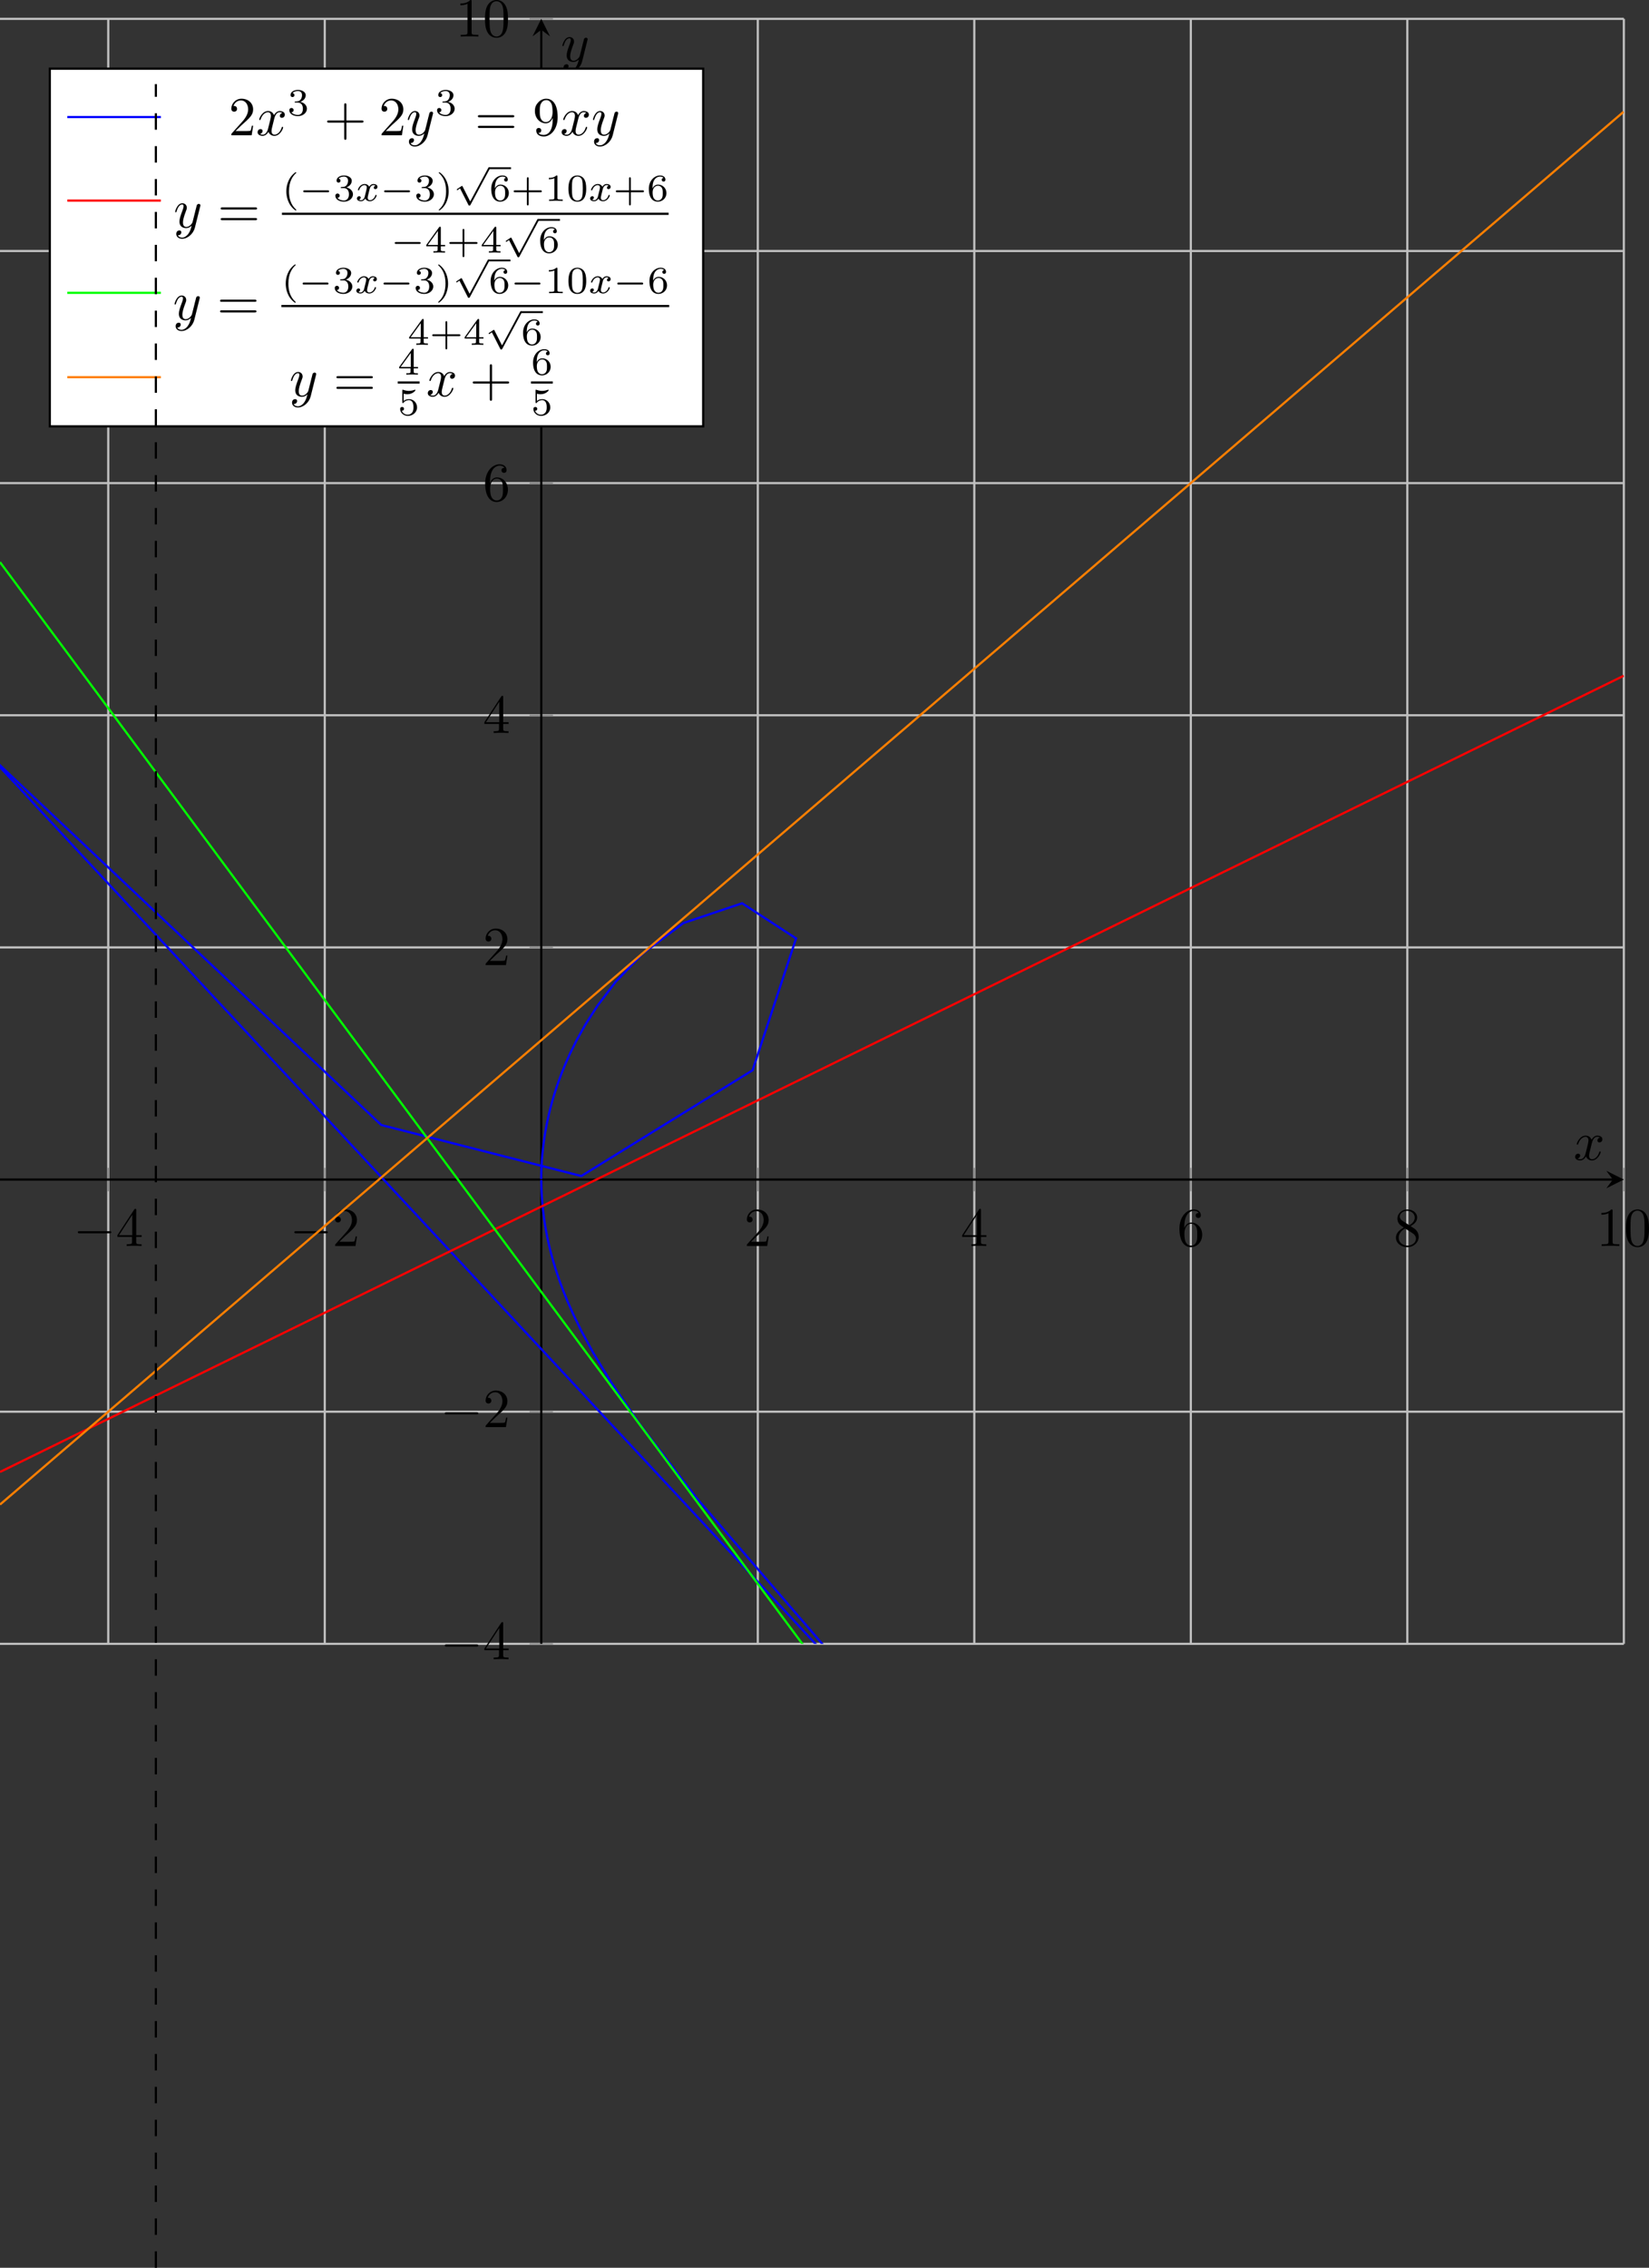 <?xml version="1.0" encoding="UTF-8" standalone="no"?>
<svg
   width="299.902pt"
   height="412.142pt"
   viewBox="0 0 299.902 412.142"
   version="1.1"
   id="svg127"
   xmlns:xlink="http://www.w3.org/1999/xlink"
   xmlns="http://www.w3.org/2000/svg"
   xmlns:svg="http://www.w3.org/2000/svg">
  <rect x="0" y="0" width="299.902" height="412.142" fill="#333333" stroke="none"/>
  <defs
     id="defs29">
    <g
       id="g24">
      <g
         id="glyph-0-0">
        <path
           d="m 6.562,-2.297 c 0.172,0 0.359,0 0.359,-0.203 0,-0.188 -0.188,-0.188 -0.359,-0.188 H 1.172 c -0.172,0 -0.344,0 -0.344,0.188 0,0.203 0.172,0.203 0.344,0.203 z m 0,0"
           id="path1" />
      </g>
      <g
         id="glyph-1-0">
        <path
           d="m 2.938,-1.641 v 0.859 c 0,0.359 -0.031,0.469 -0.766,0.469 H 1.969 V 0 C 2.375,-0.031 2.891,-0.031 3.312,-0.031 c 0.422,0 0.938,0 1.359,0.031 v -0.312 h -0.219 c -0.734,0 -0.75,-0.109 -0.75,-0.469 V -1.641 H 4.688 v -0.312 H 3.703 v -4.531 c 0,-0.203 0,-0.266 -0.172,-0.266 -0.078,0 -0.109,0 -0.188,0.125 l -3.062,4.672 v 0.312 z m 0.047,-0.312 H 0.562 l 2.422,-3.719 z m 0,0"
           id="path2" />
      </g>
      <g
         id="glyph-1-1">
        <path
           d="m 1.266,-0.766 1.062,-1.031 c 1.547,-1.375 2.141,-1.906 2.141,-2.906 0,-1.141 -0.891,-1.938 -2.109,-1.938 -1.125,0 -1.859,0.922 -1.859,1.812 0,0.547 0.5,0.547 0.531,0.547 0.172,0 0.516,-0.109 0.516,-0.531 0,-0.25 -0.188,-0.516 -0.531,-0.516 -0.078,0 -0.094,0 -0.125,0.016 0.219,-0.656 0.766,-1.016 1.344,-1.016 0.906,0 1.328,0.812 1.328,1.625 C 3.562,-3.906 3.078,-3.125 2.516,-2.5 l -1.906,2.125 C 0.5,-0.266 0.5,-0.234 0.5,0 H 4.203 L 4.469,-1.734 H 4.234 C 4.172,-1.438 4.109,-1 4,-0.844 3.938,-0.766 3.281,-0.766 3.062,-0.766 Z m 0,0"
           id="path3" />
      </g>
      <g
         id="glyph-1-2">
        <path
           d="m 1.312,-3.266 v -0.25 c 0,-2.516 1.234,-2.875 1.75,-2.875 0.234,0 0.656,0.062 0.875,0.406 -0.156,0 -0.547,0 -0.547,0.438 0,0.312 0.234,0.469 0.453,0.469 0.156,0 0.469,-0.094 0.469,-0.484 0,-0.594 -0.438,-1.078 -1.266,-1.078 -1.281,0 -2.625,1.281 -2.625,3.484 0,2.672 1.156,3.375 2.078,3.375 1.109,0 2.062,-0.938 2.062,-2.25 0,-1.266 -0.891,-2.219 -2,-2.219 -0.672,0 -1.047,0.5 -1.25,0.984 z M 2.5,-0.062 c -0.625,0 -0.922,-0.594 -0.984,-0.75 -0.188,-0.469 -0.188,-1.266 -0.188,-1.438 0,-0.781 0.328,-1.781 1.219,-1.781 0.172,0 0.625,0 0.938,0.625 0.172,0.359 0.172,0.875 0.172,1.359 0,0.484 0,0.984 -0.172,1.344 C 3.188,-0.109 2.734,-0.062 2.5,-0.062 Z m 0,0"
           id="path4" />
      </g>
      <g
         id="glyph-1-3">
        <path
           d="m 1.625,-4.562 c -0.453,-0.297 -0.5,-0.625 -0.5,-0.797 0,-0.609 0.656,-1.031 1.359,-1.031 0.719,0 1.359,0.516 1.359,1.234 0,0.578 -0.391,1.047 -0.984,1.391 z m 1.453,0.953 C 3.797,-3.984 4.281,-4.5 4.281,-5.156 c 0,-0.922 -0.875,-1.484 -1.781,-1.484 -1,0 -1.812,0.734 -1.812,1.672 0,0.172 0.016,0.625 0.438,1.094 0.109,0.109 0.484,0.359 0.734,0.531 C 1.281,-3.047 0.422,-2.5 0.422,-1.5 c 0,1.047 1.016,1.719 2.062,1.719 1.125,0 2.078,-0.828 2.078,-1.891 0,-0.359 -0.109,-0.812 -0.5,-1.234 C 3.875,-3.109 3.719,-3.203 3.078,-3.609 Z m -1,0.422 1.234,0.781 c 0.281,0.188 0.75,0.484 0.75,1.094 0,0.734 -0.75,1.25 -1.562,1.25 -0.859,0 -1.578,-0.609 -1.578,-1.438 0,-0.578 0.312,-1.219 1.156,-1.688 z m 0,0"
           id="path5" />
      </g>
      <g
         id="glyph-1-4">
        <path
           d="m 2.938,-6.375 c 0,-0.25 0,-0.266 -0.234,-0.266 C 2.078,-6 1.203,-6 0.891,-6 v 0.312 c 0.203,0 0.781,0 1.297,-0.266 v 5.172 c 0,0.359 -0.031,0.469 -0.922,0.469 h -0.312 V 0 c 0.344,-0.031 1.203,-0.031 1.609,-0.031 0.391,0 1.266,0 1.609,0.031 v -0.312 h -0.312 c -0.906,0 -0.922,-0.109 -0.922,-0.469 z m 0,0"
           id="path6" />
      </g>
      <g
         id="glyph-1-5">
        <path
           d="m 4.578,-3.188 c 0,-0.797 -0.047,-1.594 -0.391,-2.328 -0.453,-0.969 -1.281,-1.125 -1.688,-1.125 -0.609,0 -1.328,0.266 -1.75,1.188 -0.312,0.688 -0.359,1.469 -0.359,2.266 0,0.75 0.031,1.641 0.453,2.406 0.422,0.797 1.156,1 1.641,1 0.531,0 1.297,-0.203 1.734,-1.156 0.312,-0.688 0.359,-1.469 0.359,-2.25 z M 2.484,0 C 2.094,0 1.5,-0.25 1.328,-1.203 1.219,-1.797 1.219,-2.719 1.219,-3.312 c 0,-0.641 0,-1.297 0.078,-1.828 0.188,-1.188 0.938,-1.281 1.188,-1.281 0.328,0 0.984,0.188 1.172,1.172 0.109,0.562 0.109,1.312 0.109,1.938 0,0.75 0,1.422 -0.109,2.062 C 3.5,-0.297 2.938,0 2.484,0 Z m 0,0"
           id="path7" />
      </g>
      <g
         id="glyph-1-6">
        <path
           d="m 4.078,-2.297 h 2.781 C 7,-2.297 7.188,-2.297 7.188,-2.5 7.188,-2.688 7,-2.688 6.859,-2.688 h -2.781 v -2.797 c 0,-0.141 0,-0.328 -0.203,-0.328 -0.203,0 -0.203,0.188 -0.203,0.328 V -2.688 h -2.781 c -0.141,0 -0.328,0 -0.328,0.188 0,0.203 0.188,0.203 0.328,0.203 h 2.781 V 0.5 c 0,0.141 0,0.328 0.203,0.328 0.203,0 0.203,-0.188 0.203,-0.328 z m 0,0"
           id="path8" />
      </g>
      <g
         id="glyph-1-7">
        <path
           d="m 6.844,-3.266 c 0.156,0 0.344,0 0.344,-0.188 C 7.188,-3.656 7,-3.656 6.859,-3.656 h -5.969 c -0.141,0 -0.328,0 -0.328,0.203 0,0.188 0.188,0.188 0.328,0.188 z m 0.016,1.938 c 0.141,0 0.328,0 0.328,-0.203 0,-0.188 -0.188,-0.188 -0.344,-0.188 H 0.891 c -0.141,0 -0.328,0 -0.328,0.188 0,0.203 0.188,0.203 0.328,0.203 z m 0,0"
           id="path9" />
      </g>
      <g
         id="glyph-1-8">
        <path
           d="m 3.656,-3.172 v 0.328 c 0,2.328 -1.031,2.781 -1.609,2.781 -0.172,0 -0.719,-0.016 -0.984,-0.359 0.438,0 0.516,-0.281 0.516,-0.453 0,-0.312 -0.234,-0.453 -0.453,-0.453 -0.156,0 -0.453,0.078 -0.453,0.469 0,0.672 0.531,1.078 1.375,1.078 1.297,0 2.516,-1.359 2.516,-3.5 0,-2.688 -1.156,-3.359 -2.047,-3.359 -0.547,0 -1.031,0.188 -1.453,0.625 -0.422,0.453 -0.641,0.875 -0.641,1.625 0,1.234 0.875,2.219 1.984,2.219 0.609,0 1.016,-0.422 1.25,-1 z M 2.422,-2.406 c -0.156,0 -0.625,0 -0.922,-0.625 -0.188,-0.375 -0.188,-0.859 -0.188,-1.359 0,-0.531 0,-1 0.219,-1.375 0.266,-0.5 0.641,-0.625 0.984,-0.625 0.469,0 0.797,0.344 0.969,0.781 0.109,0.328 0.156,0.953 0.156,1.406 0,0.828 -0.344,1.797 -1.219,1.797 z m 0,0"
           id="path10" />
      </g>
      <g
         id="glyph-2-0">
        <path
           d="M 3.328,-3.016 C 3.391,-3.266 3.625,-4.188 4.312,-4.188 c 0.047,0 0.297,0 0.5,0.125 C 4.531,-4 4.344,-3.766 4.344,-3.516 c 0,0.156 0.109,0.344 0.375,0.344 0.219,0 0.531,-0.172 0.531,-0.578 0,-0.516 -0.578,-0.656 -0.922,-0.656 -0.578,0 -0.922,0.531 -1.047,0.75 -0.25,-0.656 -0.781,-0.75 -1.078,-0.75 -1.031,0 -1.609,1.281 -1.609,1.531 0,0.109 0.109,0.109 0.125,0.109 0.078,0 0.109,-0.031 0.125,-0.109 0.344,-1.062 1,-1.312 1.344,-1.312 0.188,0 0.531,0.094 0.531,0.672 0,0.312 -0.172,0.969 -0.531,2.375 -0.156,0.609 -0.516,1.031 -0.953,1.031 -0.062,0 -0.281,0 -0.5,-0.125 0.25,-0.062 0.469,-0.266 0.469,-0.547 0,-0.266 -0.219,-0.344 -0.359,-0.344 -0.312,0 -0.547,0.25 -0.547,0.578 0,0.453 0.484,0.656 0.922,0.656 0.672,0 1.031,-0.703 1.047,-0.75 0.125,0.359 0.484,0.75 1.078,0.75 1.031,0 1.594,-1.281 1.594,-1.531 0,-0.109 -0.078,-0.109 -0.109,-0.109 -0.094,0 -0.109,0.047 -0.141,0.109 -0.328,1.078 -1,1.312 -1.312,1.312 -0.391,0 -0.547,-0.312 -0.547,-0.656 0,-0.219 0.047,-0.438 0.156,-0.875 z m 0,0"
           id="path11" />
      </g>
      <g
         id="glyph-2-1">
        <path
           d="m 4.844,-3.797 c 0.047,-0.141 0.047,-0.156 0.047,-0.234 0,-0.172 -0.141,-0.266 -0.297,-0.266 -0.094,0 -0.25,0.062 -0.344,0.203 -0.016,0.062 -0.109,0.359 -0.141,0.547 -0.078,0.25 -0.141,0.531 -0.203,0.797 l -0.453,1.797 c -0.031,0.141 -0.469,0.844 -1.125,0.844 -0.5,0 -0.609,-0.438 -0.609,-0.812 C 1.719,-1.375 1.891,-2 2.219,-2.875 2.375,-3.281 2.422,-3.391 2.422,-3.594 c 0,-0.438 -0.312,-0.812 -0.812,-0.812 -0.953,0 -1.312,1.453 -1.312,1.531 0,0.109 0.094,0.109 0.109,0.109 0.109,0 0.109,-0.031 0.156,-0.188 0.281,-0.938 0.672,-1.234 1.016,-1.234 0.078,0 0.25,0 0.25,0.312 0,0.25 -0.109,0.516 -0.172,0.703 -0.406,1.062 -0.578,1.625 -0.578,2.094 0,0.891 0.625,1.188 1.219,1.188 0.391,0 0.719,-0.172 1,-0.453 -0.125,0.516 -0.25,1.016 -0.641,1.547 -0.266,0.328 -0.641,0.625 -1.094,0.625 -0.141,0 -0.594,-0.031 -0.766,-0.422 0.156,0 0.297,0 0.422,-0.125 C 1.328,1.203 1.422,1.062 1.422,0.875 1.422,0.562 1.156,0.531 1.062,0.531 0.828,0.531 0.5,0.688 0.5,1.172 c 0,0.5 0.438,0.875 1.062,0.875 1.016,0 2.047,-0.906 2.328,-2.031 z m 0,0"
           id="path12" />
      </g>
      <g
         id="glyph-3-0">
        <path
           d="m 1.906,-2.328 c 0.547,0 0.938,0.375 0.938,1.125 0,0.859 -0.516,1.125 -0.906,1.125 -0.281,0 -0.906,-0.078 -1.188,-0.5 0.328,0 0.406,-0.234 0.406,-0.391 0,-0.219 -0.172,-0.375 -0.391,-0.375 -0.188,0 -0.391,0.125 -0.391,0.406 0,0.656 0.719,1.078 1.562,1.078 0.969,0 1.641,-0.656 1.641,-1.344 0,-0.547 -0.438,-1.094 -1.203,-1.25 0.719,-0.266 0.984,-0.781 0.984,-1.219 0,-0.547 -0.625,-0.953 -1.406,-0.953 -0.766,0 -1.359,0.375 -1.359,0.938 0,0.234 0.156,0.359 0.359,0.359 0.219,0 0.359,-0.156 0.359,-0.344 0,-0.203 -0.141,-0.359 -0.359,-0.375 0.25,-0.297 0.719,-0.375 0.984,-0.375 0.312,0 0.75,0.156 0.75,0.75 0,0.297 -0.094,0.625 -0.281,0.828 -0.219,0.266 -0.422,0.281 -0.766,0.312 -0.172,0.016 -0.188,0.016 -0.219,0.016 -0.016,0 -0.078,0.016 -0.078,0.094 0,0.094 0.062,0.094 0.188,0.094 z m 0,0"
           id="path13" />
      </g>
      <g
         id="glyph-3-1">
        <path
           d="M 2.469,-5.219 C 1.156,-4.297 0.797,-2.812 0.797,-1.75 c 0,0.984 0.297,2.516 1.672,3.484 0.062,0 0.141,0 0.141,-0.078 0,-0.047 -0.016,-0.062 -0.062,-0.109 C 1.609,0.703 1.281,-0.469 1.281,-1.734 1.281,-3.625 2,-4.547 2.562,-5.062 2.594,-5.094 2.609,-5.109 2.609,-5.141 2.609,-5.219 2.531,-5.219 2.469,-5.219 Z m 0,0"
           id="path14" />
      </g>
      <g
         id="glyph-3-2">
        <path
           d="m 0.625,-5.219 c -0.047,0 -0.125,0 -0.125,0.078 0,0.031 0.016,0.047 0.062,0.109 0.594,0.547 1.266,1.484 1.266,3.281 0,1.453 -0.453,2.562 -1.203,3.234 -0.125,0.125 -0.125,0.125 -0.125,0.172 0,0.031 0.016,0.078 0.078,0.078 0.094,0 0.75,-0.453 1.219,-1.328 0.297,-0.578 0.5,-1.328 0.5,-2.141 C 2.297,-2.719 2,-4.25 0.625,-5.219 Z m 0,0"
           id="path15" />
      </g>
      <g
         id="glyph-3-3">
        <path
           d="m 1.047,-2.281 c 0,-0.562 0.047,-1.078 0.312,-1.516 0.234,-0.375 0.609,-0.625 1.062,-0.625 0.203,0 0.484,0.047 0.625,0.234 C 2.875,-4.172 2.719,-4.047 2.719,-3.844 c 0,0.172 0.125,0.328 0.328,0.328 0.219,0 0.344,-0.141 0.344,-0.344 0,-0.406 -0.297,-0.766 -0.984,-0.766 -1,0 -2.031,0.922 -2.031,2.422 0,1.797 0.844,2.344 1.625,2.344 0.844,0 1.578,-0.656 1.578,-1.562 0,-0.891 -0.703,-1.547 -1.516,-1.547 -0.562,0 -0.859,0.375 -1.016,0.688 z M 2,-0.078 c -0.359,0 -0.625,-0.203 -0.781,-0.516 C 1.125,-0.797 1.062,-1.156 1.062,-1.562 c 0,-0.688 0.406,-1.203 0.969,-1.203 0.312,0 0.531,0.125 0.703,0.375 0.172,0.266 0.172,0.562 0.172,0.969 0,0.391 0,0.688 -0.188,0.969 -0.156,0.234 -0.391,0.375 -0.719,0.375 z m 0,0"
           id="path16" />
      </g>
      <g
         id="glyph-3-4">
        <path
           d="m 3.219,-1.578 h 2.141 c 0.094,0 0.25,0 0.25,-0.156 0,-0.188 -0.156,-0.188 -0.25,-0.188 H 3.219 V -4.062 c 0,-0.078 0,-0.25 -0.156,-0.25 -0.172,0 -0.172,0.156 -0.172,0.25 v 2.141 H 0.75 c -0.094,0 -0.266,0 -0.266,0.172 0,0.172 0.156,0.172 0.266,0.172 H 2.891 V 0.562 c 0,0.094 0,0.266 0.156,0.266 0.172,0 0.172,-0.172 0.172,-0.266 z m 0,0"
           id="path17" />
      </g>
      <g
         id="glyph-3-5">
        <path
           d="m 2.328,-4.438 c 0,-0.188 0,-0.188 -0.203,-0.188 -0.453,0.438 -1.078,0.438 -1.359,0.438 v 0.25 c 0.156,0 0.625,0 1,-0.188 v 3.547 c 0,0.234 0,0.328 -0.688,0.328 H 0.812 V 0 c 0.125,0 0.984,-0.031 1.234,-0.031 0.219,0 1.094,0.031 1.25,0.031 V -0.25 H 3.031 c -0.703,0 -0.703,-0.094 -0.703,-0.328 z m 0,0"
           id="path18" />
      </g>
      <g
         id="glyph-3-6">
        <path
           d="M 3.594,-2.219 C 3.594,-2.984 3.5,-3.547 3.188,-4.031 2.969,-4.344 2.531,-4.625 1.984,-4.625 c -1.625,0 -1.625,1.906 -1.625,2.406 0,0.5 0,2.359 1.625,2.359 1.609,0 1.609,-1.859 1.609,-2.359 z M 1.984,-0.062 c -0.328,0 -0.75,-0.188 -0.891,-0.75 C 1,-1.219 1,-1.797 1,-2.312 1,-2.828 1,-3.359 1.094,-3.734 1.25,-4.281 1.688,-4.438 1.984,-4.438 c 0.375,0 0.734,0.234 0.859,0.641 0.109,0.375 0.125,0.875 0.125,1.484 0,0.516 0,1.031 -0.094,1.469 -0.141,0.641 -0.609,0.781 -0.891,0.781 z m 0,0"
           id="path19" />
      </g>
      <g
         id="glyph-3-7">
        <path
           d="m 3.688,-1.141 v -0.25 H 2.906 V -4.5 c 0,-0.141 0,-0.203 -0.141,-0.203 -0.094,0 -0.125,0 -0.188,0.109 l -2.312,3.203 v 0.25 h 2.062 v 0.562 c 0,0.25 0,0.328 -0.578,0.328 H 1.562 V 0 C 1.922,-0.016 2.359,-0.031 2.609,-0.031 2.875,-0.031 3.312,-0.016 3.672,0 v -0.25 h -0.188 C 2.906,-0.25 2.906,-0.328 2.906,-0.578 v -0.562 z M 2.375,-3.938 v 2.547 H 0.531 Z m 0,0"
           id="path20" />
      </g>
      <g
         id="glyph-3-8">
        <path
           d="m 1.078,-3.891 c 0.359,0.094 0.562,0.094 0.672,0.094 0.922,0 1.469,-0.625 1.469,-0.734 0,-0.078 -0.047,-0.094 -0.078,-0.094 -0.016,0 -0.031,0 -0.062,0.016 -0.172,0.062 -0.531,0.203 -1.047,0.203 -0.203,0 -0.562,-0.016 -1.016,-0.188 C 0.938,-4.625 0.922,-4.625 0.922,-4.625 c -0.094,0 -0.094,0.078 -0.094,0.188 v 2.047 c 0,0.125 0,0.203 0.109,0.203 0.062,0 0.078,0 0.141,-0.094 0.297,-0.375 0.734,-0.438 0.969,-0.438 0.422,0 0.609,0.328 0.641,0.391 0.125,0.234 0.172,0.5 0.172,0.906 0,0.203 0,0.609 -0.219,0.922 -0.172,0.25 -0.469,0.422 -0.812,0.422 -0.453,0 -0.922,-0.25 -1.094,-0.719 0.266,0.016 0.406,-0.156 0.406,-0.344 0,-0.297 -0.266,-0.344 -0.359,-0.344 0,0 -0.344,0 -0.344,0.375 0,0.625 0.578,1.25 1.406,1.25 0.891,0 1.672,-0.656 1.672,-1.547 0,-0.781 -0.594,-1.5 -1.453,-1.5 -0.312,0 -0.672,0.062 -0.984,0.328 z m 0,0"
           id="path21" />
      </g>
      <g
         id="glyph-4-0">
        <path
           d="m 5.188,-1.578 c 0.109,0 0.281,0 0.281,-0.156 0,-0.188 -0.172,-0.188 -0.281,-0.188 H 1.031 c -0.109,0 -0.281,0 -0.281,0.172 0,0.172 0.156,0.172 0.281,0.172 z m 0,0"
           id="path22" />
      </g>
      <g
         id="glyph-4-1">
        <path
           d="M 3.094,5.875 1.719,3.156 C 1.688,3.094 1.672,3.047 1.609,3.047 c -0.031,0 -0.047,0 -0.109,0.047 l -0.75,0.5 C 0.656,3.656 0.656,3.688 0.656,3.719 0.656,3.75 0.688,3.812 0.75,3.812 c 0.031,0 0.047,0 0.141,-0.062 C 0.969,3.688 1.156,3.547 1.25,3.5 L 2.781,6.516 C 2.828,6.609 2.844,6.625 2.938,6.625 3,6.625 3.078,6.625 3.141,6.5 l 3.5,-6.531 c 0.062,-0.094 0.062,-0.094 0.062,-0.141 0,-0.109 -0.094,-0.172 -0.172,-0.172 -0.094,0 -0.141,0.062 -0.172,0.156 z m 0,0"
           id="path23" />
      </g>
      <g
         id="glyph-5-0">
        <path
           d="M 1.734,-0.734 C 1.672,-0.5 1.438,-0.125 1.078,-0.125 c -0.016,0 -0.234,0 -0.375,-0.094 0.281,-0.094 0.312,-0.344 0.312,-0.391 0,-0.156 -0.125,-0.25 -0.281,-0.25 -0.203,0 -0.406,0.156 -0.406,0.422 0,0.344 0.391,0.5 0.734,0.5 0.328,0 0.609,-0.188 0.781,-0.484 C 2.016,-0.062 2.391,0.062 2.672,0.062 c 0.812,0 1.234,-0.859 1.234,-1.062 0,-0.094 -0.094,-0.094 -0.109,-0.094 -0.109,0 -0.109,0.047 -0.141,0.125 -0.141,0.484 -0.562,0.844 -0.953,0.844 -0.281,0 -0.422,-0.188 -0.422,-0.453 0,-0.188 0.172,-0.812 0.359,-1.594 C 2.781,-2.703 3.094,-2.875 3.328,-2.875 c 0.016,0 0.219,0 0.375,0.094 -0.219,0.062 -0.312,0.266 -0.312,0.391 0,0.141 0.125,0.25 0.281,0.25 0.156,0 0.391,-0.125 0.391,-0.422 0,-0.391 -0.453,-0.516 -0.719,-0.516 -0.359,0 -0.641,0.234 -0.781,0.5 -0.125,-0.281 -0.453,-0.5 -0.844,-0.5 C 0.938,-3.078 0.5,-2.219 0.5,-2 c 0,0.078 0.094,0.078 0.109,0.078 0.094,0 0.094,-0.016 0.141,-0.109 C 0.922,-2.578 1.359,-2.875 1.703,-2.875 1.938,-2.875 2.125,-2.75 2.125,-2.422 2.125,-2.281 2.031,-1.938 1.969,-1.688 Z m 0,0"
           id="path24" />
      </g>
    </g>
    <clipPath
       id="clip-0">
      <path
         clip-rule="nonzero"
         d="M 0.199,134 H 295.527 V 301.852 H 0.199 Z m 0,0"
         id="path25" />
    </clipPath>
    <clipPath
       id="clip-1">
      <path
         clip-rule="nonzero"
         d="M 0.199,120 H 295.527 V 277 H 0.199 Z m 0,0"
         id="path26" />
    </clipPath>
    <clipPath
       id="clip-2">
      <path
         clip-rule="nonzero"
         d="M 0.199,99 H 295.527 V 301.852 H 0.199 Z m 0,0"
         id="path27" />
    </clipPath>
    <clipPath
       id="clip-3">
      <path
         clip-rule="nonzero"
         d="M 0.199,17 H 295.527 V 283 H 0.199 Z m 0,0"
         id="path28" />
    </clipPath>
    <clipPath
       id="clip-4">
      <path
         clip-rule="nonzero"
         d="m 28,18 h 1 v 397.441 h -1 z m 0,0"
         id="path29" />
    </clipPath>
  </defs>
  <path
     fill="none"
     stroke-width="0.399"
     stroke-linecap="butt"
     stroke-linejoin="miter"
     stroke="#bfbfbf"
     stroke-opacity="1"
     stroke-miterlimit="10"
     d="M 19.688,298.751 V 3.423 M 59.066,298.751 V 3.423 M 137.82,298.751 V 3.423 m 39.375,295.328 V 3.423 M 216.574,298.751 V 3.423 m 39.375,295.328 V 3.423 M 295.328,298.751 V 3.423"
     id="path30" />
  <path
     fill="none"
     stroke-width="0.399"
     stroke-linecap="butt"
     stroke-linejoin="miter"
     stroke="#bfbfbf"
     stroke-opacity="1"
     stroke-miterlimit="10"
     d="M 0,298.751 H 295.328 M 0,256.564 H 295.328 M 0,172.181 H 295.328 M 0,129.993 H 295.328 M 0,87.802 H 295.328 M 0,45.614 H 295.328 M 0,3.423 h 295.328"
     id="path31" />
  <path
     fill="none"
     stroke-width="0.199"
     stroke-linecap="butt"
     stroke-linejoin="miter"
     stroke="#7f7f7f"
     stroke-opacity="1"
     stroke-miterlimit="10"
     d="m 19.688,216.497 v -4.25 m 39.379,4.25 v -4.25 m 78.754,4.25 v -4.25 m 39.375,4.25 v -4.25 m 39.379,4.25 v -4.25 m 39.375,4.25 v -4.25 m 39.379,4.25 v -4.25"
     id="path32" />
  <path
     fill="none"
     stroke-width="0.199"
     stroke-linecap="butt"
     stroke-linejoin="miter"
     stroke="#7f7f7f"
     stroke-opacity="1"
     stroke-miterlimit="10"
     d="m 96.316,298.751 h 4.254 m -4.254,-42.188 h 4.254 m -4.254,-84.383 h 4.254 m -4.254,-42.188 h 4.254 M 96.316,87.802 h 4.254 m -4.254,-42.188 h 4.254 M 96.316,3.423 h 4.254"
     id="path33" />
  <path
     fill="none"
     stroke-width="0.399"
     stroke-linecap="butt"
     stroke-linejoin="miter"
     stroke="#000000"
     stroke-opacity="1"
     stroke-miterlimit="10"
     d="M 0,214.372 H 293.336"
     id="path34" />
  <path
     fill-rule="nonzero"
     fill="#000000"
     fill-opacity="1"
     d="m 295.328,214.372 -3.188,-1.594 1.195,1.594 -1.195,1.594"
     id="path35" />
  <path
     fill="none"
     stroke-width="0.399"
     stroke-linecap="butt"
     stroke-linejoin="miter"
     stroke="#000000"
     stroke-opacity="1"
     stroke-miterlimit="10"
     d="M 98.441,298.751 V 5.415"
     id="path36" />
  <path
     fill-rule="nonzero"
     fill="#000000"
     fill-opacity="1"
     d="m 98.441,3.423 -1.594,3.188 1.594,-1.195 1.594,1.195"
     id="path37" />
  <g
     fill="#000000"
     fill-opacity="1"
     id="g37"
     transform="translate(-0.199,-3.1)">
    <use
       xlink:href="#glyph-0-0"
       x="13.522"
       y="229.543"
       id="use37" />
  </g>
  <g
     fill="#000000"
     fill-opacity="1"
     id="g38"
     transform="translate(-0.199,-3.1)">
    <use
       xlink:href="#glyph-1-0"
       x="21.271"
       y="229.543"
       id="use38" />
  </g>
  <g
     fill="#000000"
     fill-opacity="1"
     id="g39"
     transform="translate(-0.199,-3.1)">
    <use
       xlink:href="#glyph-0-0"
       x="52.899"
       y="229.543"
       id="use39" />
  </g>
  <g
     fill="#000000"
     fill-opacity="1"
     id="g40"
     transform="translate(-0.199,-3.1)">
    <use
       xlink:href="#glyph-1-1"
       x="60.648"
       y="229.543"
       id="use40" />
  </g>
  <g
     fill="#000000"
     fill-opacity="1"
     id="g41"
     transform="translate(-0.199,-3.1)">
    <use
       xlink:href="#glyph-1-1"
       x="135.527"
       y="229.543"
       id="use41" />
  </g>
  <g
     fill="#000000"
     fill-opacity="1"
     id="g42"
     transform="translate(-0.199,-3.1)">
    <use
       xlink:href="#glyph-1-0"
       x="174.903"
       y="229.543"
       id="use42" />
  </g>
  <g
     fill="#000000"
     fill-opacity="1"
     id="g43"
     transform="translate(-0.199,-3.1)">
    <use
       xlink:href="#glyph-1-2"
       x="214.28"
       y="229.543"
       id="use43" />
  </g>
  <g
     fill="#000000"
     fill-opacity="1"
     id="g44"
     transform="translate(-0.199,-3.1)">
    <use
       xlink:href="#glyph-1-3"
       x="253.656"
       y="229.543"
       id="use44" />
  </g>
  <g
     fill="#000000"
     fill-opacity="1"
     id="g46"
     transform="translate(-0.199,-3.1)">
    <use
       xlink:href="#glyph-1-4"
       x="290.542"
       y="229.543"
       id="use45" />
    <use
       xlink:href="#glyph-1-5"
       x="295.523"
       y="229.543"
       id="use46" />
  </g>
  <g
     fill="#000000"
     fill-opacity="1"
     id="g47"
     transform="translate(-0.199,-3.1)">
    <use
       xlink:href="#glyph-0-0"
       x="80.265"
       y="304.65"
       id="use47" />
  </g>
  <g
     fill="#000000"
     fill-opacity="1"
     id="g48"
     transform="translate(-0.199,-3.1)">
    <use
       xlink:href="#glyph-1-0"
       x="88.013"
       y="304.65"
       id="use48" />
  </g>
  <g
     fill="#000000"
     fill-opacity="1"
     id="g49"
     transform="translate(-0.199,-3.1)">
    <use
       xlink:href="#glyph-0-0"
       x="80.265"
       y="262.461"
       id="use49" />
  </g>
  <g
     fill="#000000"
     fill-opacity="1"
     id="g50"
     transform="translate(-0.199,-3.1)">
    <use
       xlink:href="#glyph-1-1"
       x="88.013"
       y="262.461"
       id="use50" />
  </g>
  <g
     fill="#000000"
     fill-opacity="1"
     id="g51"
     transform="translate(-0.199,-3.1)">
    <use
       xlink:href="#glyph-1-1"
       x="88.013"
       y="178.498"
       id="use51" />
  </g>
  <g
     fill="#000000"
     fill-opacity="1"
     id="g52"
     transform="translate(-0.199,-3.1)">
    <use
       xlink:href="#glyph-1-0"
       x="88.013"
       y="136.308"
       id="use52" />
  </g>
  <g
     fill="#000000"
     fill-opacity="1"
     id="g53"
     transform="translate(-0.199,-3.1)">
    <use
       xlink:href="#glyph-1-2"
       x="88.013"
       y="94.119"
       id="use53" />
  </g>
  <g
     fill="#000000"
     fill-opacity="1"
     id="g54"
     transform="translate(-0.199,-3.1)">
    <use
       xlink:href="#glyph-1-3"
       x="88.013"
       y="51.93"
       id="use54" />
  </g>
  <g
     fill="#000000"
     fill-opacity="1"
     id="g56"
     transform="translate(-0.199,-3.1)">
    <use
       xlink:href="#glyph-1-4"
       x="83.032"
       y="9.741"
       id="use55" />
    <use
       xlink:href="#glyph-1-5"
       x="88.013"
       y="9.741"
       id="use56" />
  </g>
  <g
     clip-path="url(#clip-0)"
     id="g57"
     transform="translate(-0.199,-3.1)">
    <path
       fill="none"
       stroke-width="0.399"
       stroke-linecap="butt"
       stroke-linejoin="miter"
       stroke="#0000ff"
       stroke-opacity="1"
       stroke-miterlimit="10"
       d="m 101.047,297.718 v -0.238 l 0.004,-0.004 v -0.379 h 0.004 v -0.234 l 0.004,-0.004 v -0.188 l 0.004,-0.008 v -0.148 l 0.004,-0.008 v -0.145 l 0.004,-0.008 v -0.117 l 0.004,-0.008 v -0.113 l 0.004,-0.016 v -0.102 l 0.004,-0.016 v -0.09 l 0.004,-0.016 v -0.082 l 0.004,-0.016 v -0.07 l 0.004,-0.019 v -0.078 l 0.004,-0.023 v -0.062 l 0.004,-0.023 v -0.07 l 0.004,-0.023 v -0.047 l 0.004,-0.027 v -0.051 l 0.004,-0.027 v -0.059 l 0.004,-0.027 v -0.031 l 0.004,-0.031 v -0.062 l 0.004,-0.031 v -0.035 l 0.004,-0.035 v -0.031 l 0.004,-0.039 v -0.035 l 0.008,-0.078 v -0.039 l 0.004,-0.039 0.004,-0.043 v -0.043 l 0.004,-0.043 0.004,-0.047 v -0.047 l 0.004,-0.047 0.012,-0.152 0.008,-0.109 0.008,-0.117 0.004,-0.062 0.008,-0.062 0.008,-0.133 0.008,-0.07 0.004,-0.07 0.008,-0.074 0.004,-0.078 0.016,-0.164 0.016,-0.18 0.008,-0.094 0.012,-0.098 0.008,-0.102 0.012,-0.105 0.012,-0.109 0.012,-0.117 0.012,-0.121 0.016,-0.125 0.012,-0.133 0.016,-0.141 0.019,-0.145 0.016,-0.156 0.019,-0.16 0.023,-0.172 0.023,-0.18 0.023,-0.191 0.027,-0.203 0.031,-0.215 0.031,-0.227 0.039,-0.242 0.039,-0.258 0.043,-0.277 0.051,-0.297 0.055,-0.32 0.059,-0.344 0.07,-0.375 0.078,-0.402 0.086,-0.438 0.102,-0.48 0.113,-0.527 0.133,-0.582 0.156,-0.645 0.184,-0.715 0.215,-0.805 0.258,-0.906 0.312,-1.031 0.387,-1.188 0.48,-1.383 0.609,-1.625 0.793,-1.945 1.055,-2.375 1.457,-2.98 2.098,-3.863 3.191,-5.27 5.305,-7.766 L 129.086,240.178 154.832,210.311 349.597,-0.001 -2.5e-4,375.557 l 71.945,-67.832 36.387,-9.273 31.145,19.227 7.91,23.953 -9.809,6.391 -10.676,-3.59 -7.473,-5.594 -4.898,-5.148 -3.254,-4.277 -2.238,-3.488 -1.59,-2.852 -1.168,-2.355 -0.875,-1.969 -0.676,-1.668 -0.531,-1.43 -0.426,-1.234 -0.344,-1.074 -0.285,-0.949 -0.234,-0.84 -0.199,-0.746 -0.168,-0.672 -0.145,-0.605 -0.121,-0.551 -0.109,-0.5 -0.094,-0.461 -0.082,-0.418 -0.074,-0.387 -0.066,-0.359 -0.059,-0.332 -0.051,-0.309 -0.047,-0.285 -0.043,-0.27 -0.035,-0.25 -0.035,-0.234 -0.031,-0.223 -0.031,-0.211 -0.027,-0.195 -0.023,-0.184 -0.023,-0.176 -0.019,-0.168 -0.019,-0.16 -0.016,-0.148 -0.016,-0.145 -0.016,-0.137 -0.016,-0.129 -0.012,-0.125 -0.012,-0.117 -0.012,-0.113 -0.012,-0.109 -0.012,-0.105 -0.008,-0.098 -0.012,-0.098 -0.016,-0.18 -0.008,-0.086 -0.008,-0.082 -0.004,-0.078 -0.008,-0.078 -0.008,-0.074 -0.008,-0.141 -0.008,-0.066 -0.008,-0.125 -0.012,-0.176 -0.008,-0.109 -0.008,-0.102 -0.012,-0.141 v -0.047 l -0.008,-0.086 v -0.039 l -0.004,-0.043 -0.004,-0.039 v -0.035 l -0.004,-0.039 v -0.035 l -0.004,-0.035 v -0.035 l -0.004,-0.035 v -0.031 l -0.004,-0.035 v -0.031 l -0.004,-0.031 v -0.059 l -0.004,-0.027 v -0.059 l -0.004,-0.023 v -0.055 l -0.004,-0.023 v -0.051 l -0.004,-0.023 v -0.07 l -0.004,-0.019 v -0.066 l -0.004,-0.019 v -0.059 l -0.004,-0.019 v -0.09 l -0.004,-0.016 v -0.082 l -0.004,-0.016 v -0.09 l -0.004,-0.012 v -0.105 l -0.004,-0.012 v -0.102 l -0.004,-0.012 v -0.125 l -0.004,-0.008 v -0.137 l -0.004,-0.008 v -0.156 l -0.004,-0.004 v -0.184 l -0.004,-0.004 v -0.238 l -0.004,-0.004 v -0.379 h -0.004 v -0.238"
       transform="matrix(1,0,0,-1,-2.406,515.284)"
       id="path56" />
  </g>
  <g
     clip-path="url(#clip-1)"
     id="g58"
     transform="translate(-0.199,-3.1)">
    <path
       fill="none"
       stroke-width="0.399"
       stroke-linecap="butt"
       stroke-linejoin="miter"
       stroke="#ff0000"
       stroke-opacity="1"
       stroke-miterlimit="10"
       d="m 2.605,244.663 1.484,0.73 2.969,1.453 1.484,0.73 1.48,0.723 1.484,0.73 2.969,1.453 1.484,0.73 8.906,4.359 1.48,0.727 1.484,0.73 4.453,2.18 1.484,0.73 7.422,3.633 1.48,0.727 1.484,0.727 1.484,0.73 7.422,3.633 1.484,0.73 2.969,1.453 1.48,0.727 2.969,1.453 1.484,0.73 8.906,4.359 1.484,0.73 1.48,0.727 4.453,2.18 1.484,0.73 8.906,4.359 1.48,0.73 7.422,3.633 1.484,0.73 5.938,2.906 1.48,0.727 1.484,0.73 7.422,3.633 1.484,0.73 4.453,2.18 1.48,0.727 1.484,0.727 1.484,0.73 7.422,3.633 1.484,0.73 2.969,1.453 1.48,0.727 2.969,1.453 1.484,0.73 8.906,4.359 1.484,0.73 1.48,0.727 5.938,2.906 1.484,0.73 7.422,3.633 1.48,0.73 7.422,3.633 1.484,0.73 2.969,1.453 1.484,0.73 1.484,0.723 1.48,0.727 1.484,0.727 1.484,0.73 5.938,2.906 1.484,0.73 4.453,2.18 1.48,0.727 4.453,2.18 1.484,0.73 2.969,1.453 1.484,0.73 1.484,0.723 1.484,0.73 1.48,0.727 1.484,0.727 1.484,0.73 1.484,0.727 1.484,0.723 1.484,0.727 1.484,0.73 5.938,2.906 1.48,0.73 2.969,1.453 1.484,0.73 1.484,0.723 1.484,0.727 1.484,0.73 1.484,0.723 1.484,0.73 2.969,1.453 1.48,0.73 1.484,0.723 1.484,0.73 2.969,1.453 1.484,0.73 2.969,1.453 1.484,0.723 1.484,0.73 1.484,0.727 1.48,0.727 2.969,1.453 1.484,0.73 2.969,1.453 1.484,0.73 2.969,1.453 1.484,0.723 1.484,0.73 1.48,0.727 4.453,2.18 1.484,0.73 4.453,2.18 1.484,0.73"
       transform="matrix(1,0,0,-1,-2.406,515.284)"
       id="path57" />
  </g>
  <g
     clip-path="url(#clip-2)"
     id="g59"
     transform="translate(-0.199,-3.1)">
    <path
       fill="none"
       stroke-width="0.399"
       stroke-linecap="butt"
       stroke-linejoin="miter"
       stroke="#00ff00"
       stroke-opacity="1"
       stroke-miterlimit="10"
       d="m 2.605,410.018 1.484,-2 1.484,-1.996 2.969,-4 1.48,-2 1.484,-2 1.484,-1.996 4.453,-6 1.484,-1.996 5.938,-8 1.48,-1.996 5.938,-8 1.484,-1.996 4.453,-6 1.484,-1.996 1.484,-2 1.48,-2 4.453,-6 1.484,-1.996 4.453,-6 1.484,-1.996 2.969,-4 1.48,-2 1.484,-2 1.484,-1.996 5.938,-8 1.484,-1.996 4.453,-6 1.48,-1.996 5.938,-8 1.484,-1.996 5.938,-8 1.484,-1.996 1.48,-2 4.453,-6 1.484,-1.996 4.453,-6 1.484,-1.996 2.969,-4 1.48,-2 1.484,-2 1.484,-1.996 5.938,-8 1.484,-1.996 4.453,-6 1.48,-2 1.484,-1.996 5.938,-8 1.484,-1.996 4.453,-6 1.484,-1.996 1.48,-2 4.453,-6 1.484,-1.996 5.938,-8 1.484,-1.996 1.484,-2 1.48,-2 1.484,-2 1.484,-1.996 5.938,-8 1.484,-1.996 4.453,-6 1.48,-2 1.484,-1.996 5.938,-8 1.484,-1.996 5.938,-8 1.48,-1.996 4.453,-6 1.484,-1.996 4.453,-6 1.484,-1.996 2.969,-4 1.48,-1.996 1.484,-2.004 1.484,-1.996 1.484,-2.004 1.484,-1.996 4.453,-6 1.484,-1.996 1.484,-2 1.48,-1.996 8.906,-12 1.484,-1.996 4.453,-6 1.48,-1.996 1.484,-2 1.484,-1.996 1.484,-2.008 1.484,-1.992 2.969,-4 1.484,-1.996 1.484,-2.004 2.969,-4 1.48,-1.996 1.484,-2 1.484,-1.996 2.969,-4 1.484,-2.004 1.484,-1.996 1.484,-2 1.484,-1.996 1.484,-2.004 1.484,-1.996 1.48,-2 1.484,-2 1.484,-1.996 1.484,-2 1.484,-1.996 2.969,-4 1.484,-2.004 1.484,-1.996 2.969,-4 1.48,-2 1.484,-1.996 5.938,-8 1.484,-1.996 1.484,-2 1.484,-1.996"
       transform="matrix(1,0,0,-1,-2.406,515.284)"
       id="path58" />
  </g>
  <g
     clip-path="url(#clip-3)"
     id="g60"
     transform="translate(-0.199,-3.1)">
    <path
       fill="none"
       stroke-width="0.399"
       stroke-linecap="butt"
       stroke-linejoin="miter"
       stroke="#ff7f00"
       stroke-opacity="1"
       stroke-miterlimit="10"
       d="m 2.605,238.745 1.484,1.273 1.484,1.27 1.484,1.277 1.484,1.27 1.48,1.273 1.484,1.27 2.969,2.547 1.484,1.27 2.969,2.547 2.969,2.539 1.484,1.277 1.484,1.27 1.48,1.273 1.484,1.27 2.969,2.547 1.484,1.27 2.969,2.547 2.969,2.539 1.484,1.277 1.484,1.27 1.48,1.273 1.484,1.27 2.969,2.547 1.484,1.27 2.969,2.547 2.969,2.539 2.969,2.547 1.48,1.27 2.969,2.547 1.484,1.27 2.969,2.547 1.484,1.27 1.484,1.273 1.484,1.27 2.969,2.547 1.48,1.27 2.969,2.547 1.484,1.27 2.969,2.547 1.484,1.27 1.484,1.273 1.484,1.27 2.969,2.547 1.48,1.27 2.969,2.547 1.484,1.27 1.484,1.273 1.484,1.27 2.969,2.547 1.484,1.27 2.969,2.547 1.48,1.27 2.969,2.547 1.484,1.27 1.484,1.273 1.484,1.27 2.969,2.547 1.484,1.27 2.969,2.547 1.48,1.27 2.969,2.547 1.484,1.27 1.484,1.273 1.484,1.27 2.969,2.547 1.484,1.27 2.969,2.547 1.48,1.27 2.969,2.547 1.484,1.27 1.484,1.273 1.484,1.27 1.484,1.273 2.969,2.539 1.484,1.277 1.484,1.27 1.48,1.273 1.484,1.273 1.484,1.27 2.969,2.547 1.484,1.27 1.484,1.273 2.969,2.539 1.484,1.277 1.484,1.27 1.48,1.273 1.484,1.273 2.969,2.539 1.484,1.277 1.484,1.273 4.453,3.809 1.484,1.277 1.484,1.27 1.48,1.273 1.484,1.273 2.969,2.539 1.484,1.277 1.484,1.27 1.484,1.273 2.969,2.539 1.484,1.277 1.484,1.27 1.48,1.273 1.484,1.273 2.969,2.539 1.484,1.277 1.484,1.27 1.484,1.273 2.969,2.539 1.484,1.277 1.48,1.27 2.969,2.547 2.969,2.539 1.484,1.277 1.484,1.27 1.484,1.273 2.969,2.539 1.484,1.277 1.48,1.27 2.969,2.547 2.969,2.539 1.484,1.277 1.484,1.27 1.484,1.273 1.484,1.27 2.969,2.547 1.48,1.27 2.969,2.547 2.969,2.539 1.484,1.277 1.484,1.27 1.484,1.273 2.969,2.539 1.484,1.273 1.48,1.277 1.484,1.27 1.484,1.273 2.969,2.539 1.484,1.277 1.484,1.27 1.484,1.273 1.484,1.27 1.484,1.273 1.484,1.27 1.48,1.273 2.969,2.547 2.969,2.539 1.484,1.277 1.484,1.27 1.484,1.273 1.484,1.27"
       transform="matrix(1,0,0,-1,-2.406,515.284)"
       id="path59" />
  </g>
  <g
     fill="#000000"
     fill-opacity="1"
     id="g61"
     transform="translate(-0.199,-3.1)">
    <use
       xlink:href="#glyph-2-0"
       x="286.373"
       y="213.894"
       id="use60" />
  </g>
  <g
     fill="#000000"
     fill-opacity="1"
     id="g62"
     transform="translate(-0.199,-3.1)">
    <use
       xlink:href="#glyph-2-1"
       x="102.179"
       y="14.248"
       id="use61" />
  </g>
  <path
     fill-rule="nonzero"
     fill="#ffffff"
     fill-opacity="1"
     stroke-width="0.399"
     stroke-linecap="butt"
     stroke-linejoin="miter"
     stroke="#000000"
     stroke-opacity="1"
     stroke-miterlimit="10"
     d="M 9.059,77.486 H 127.887 V 12.482 H 9.059 Z m 0,0"
     id="path62" />
  <path
     fill="none"
     stroke-width="0.399"
     stroke-linecap="butt"
     stroke-linejoin="miter"
     stroke="#0000ff"
     stroke-opacity="1"
     stroke-miterlimit="10"
     d="M 12.246,21.275 H 29.254"
     id="path63" />
  <g
     fill="#000000"
     fill-opacity="1"
     id="g63"
     transform="translate(-0.199,-3.1)">
    <use
       xlink:href="#glyph-1-1"
       x="41.767"
       y="27.684"
       id="use63" />
  </g>
  <g
     fill="#000000"
     fill-opacity="1"
     id="g64"
     transform="translate(-0.199,-3.1)">
    <use
       xlink:href="#glyph-2-0"
       x="46.749"
       y="27.684"
       id="use64" />
  </g>
  <g
     fill="#000000"
     fill-opacity="1"
     id="g65"
     transform="translate(-0.199,-3.1)">
    <use
       xlink:href="#glyph-3-0"
       x="52.443"
       y="24.068"
       id="use65" />
  </g>
  <g
     fill="#000000"
     fill-opacity="1"
     id="g66"
     transform="translate(-0.199,-3.1)">
    <use
       xlink:href="#glyph-1-6"
       x="59.126"
       y="27.684"
       id="use66" />
  </g>
  <g
     fill="#000000"
     fill-opacity="1"
     id="g67"
     transform="translate(-0.199,-3.1)">
    <use
       xlink:href="#glyph-1-1"
       x="69.087"
       y="27.684"
       id="use67" />
  </g>
  <g
     fill="#000000"
     fill-opacity="1"
     id="g68"
     transform="translate(-0.199,-3.1)">
    <use
       xlink:href="#glyph-2-1"
       x="74.07"
       y="27.684"
       id="use68" />
  </g>
  <g
     fill="#000000"
     fill-opacity="1"
     id="g69"
     transform="translate(-0.199,-3.1)">
    <use
       xlink:href="#glyph-3-0"
       x="79.312"
       y="24.068"
       id="use69" />
  </g>
  <g
     fill="#000000"
     fill-opacity="1"
     id="g70"
     transform="translate(-0.199,-3.1)">
    <use
       xlink:href="#glyph-1-7"
       x="86.548"
       y="27.684"
       id="use70" />
  </g>
  <g
     fill="#000000"
     fill-opacity="1"
     id="g71"
     transform="translate(-0.199,-3.1)">
    <use
       xlink:href="#glyph-1-8"
       x="97.057"
       y="27.684"
       id="use71" />
  </g>
  <g
     fill="#000000"
     fill-opacity="1"
     id="g73"
     transform="translate(-0.199,-3.1)">
    <use
       xlink:href="#glyph-2-0"
       x="102.046"
       y="27.684"
       id="use72" />
    <use
       xlink:href="#glyph-2-1"
       x="107.74"
       y="27.684"
       id="use73" />
  </g>
  <path
     fill="none"
     stroke-width="0.399"
     stroke-linecap="butt"
     stroke-linejoin="miter"
     stroke="#ff0000"
     stroke-opacity="1"
     stroke-miterlimit="10"
     d="M 12.246,36.454 H 29.254"
     id="path73" />
  <g
     fill="#000000"
     fill-opacity="1"
     id="g74"
     transform="translate(-0.199,-3.1)">
    <use
       xlink:href="#glyph-2-1"
       x="31.756"
       y="44.449"
       id="use74" />
  </g>
  <g
     fill="#000000"
     fill-opacity="1"
     id="g75"
     transform="translate(-0.199,-3.1)">
    <use
       xlink:href="#glyph-1-7"
       x="39.766"
       y="44.449"
       id="use75" />
  </g>
  <g
     fill="#000000"
     fill-opacity="1"
     id="g76"
     transform="translate(-0.199,-3.1)">
    <use
       xlink:href="#glyph-3-1"
       x="51.477"
       y="39.617"
       id="use76" />
  </g>
  <g
     fill="#000000"
     fill-opacity="1"
     id="g77"
     transform="translate(-0.199,-3.1)">
    <use
       xlink:href="#glyph-4-0"
       x="54.591"
       y="39.617"
       id="use77" />
  </g>
  <g
     fill="#000000"
     fill-opacity="1"
     id="g78"
     transform="translate(-0.199,-3.1)">
    <use
       xlink:href="#glyph-3-0"
       x="60.817"
       y="39.617"
       id="use78" />
  </g>
  <g
     fill="#000000"
     fill-opacity="1"
     id="g79"
     transform="translate(-0.199,-3.1)">
    <use
       xlink:href="#glyph-5-0"
       x="64.788"
       y="39.617"
       id="use79" />
  </g>
  <g
     fill="#000000"
     fill-opacity="1"
     id="g80"
     transform="translate(-0.199,-3.1)">
    <use
       xlink:href="#glyph-4-0"
       x="69.306"
       y="39.617"
       id="use80" />
  </g>
  <g
     fill="#000000"
     fill-opacity="1"
     id="g82"
     transform="translate(-0.199,-3.1)">
    <use
       xlink:href="#glyph-3-0"
       x="75.533"
       y="39.617"
       id="use81" />
    <use
       xlink:href="#glyph-3-2"
       x="79.504"
       y="39.617"
       id="use82" />
  </g>
  <g
     fill="#000000"
     fill-opacity="1"
     id="g83"
     transform="translate(-0.199,-3.1)">
    <use
       xlink:href="#glyph-4-1"
       x="82.618"
       y="33.841"
       id="use83" />
  </g>
  <path
     fill="none"
     stroke-width="0.339"
     stroke-linecap="butt"
     stroke-linejoin="miter"
     stroke="#000000"
     stroke-opacity="1"
     stroke-miterlimit="10"
     d="m 88.961,30.572 h 3.973"
     id="path83" />
  <g
     fill="#000000"
     fill-opacity="1"
     id="g87"
     transform="translate(-0.199,-3.1)">
    <use
       xlink:href="#glyph-3-3"
       x="89.162"
       y="39.617"
       id="use84" />
    <use
       xlink:href="#glyph-3-4"
       x="93.133"
       y="39.617"
       id="use85" />
    <use
       xlink:href="#glyph-3-5"
       x="99.249"
       y="39.617"
       id="use86" />
    <use
       xlink:href="#glyph-3-6"
       x="103.22"
       y="39.617"
       id="use87" />
  </g>
  <g
     fill="#000000"
     fill-opacity="1"
     id="g88"
     transform="translate(-0.199,-3.1)">
    <use
       xlink:href="#glyph-5-0"
       x="107.192"
       y="39.617"
       id="use88" />
  </g>
  <g
     fill="#000000"
     fill-opacity="1"
     id="g90"
     transform="translate(-0.199,-3.1)">
    <use
       xlink:href="#glyph-3-4"
       x="111.71"
       y="39.617"
       id="use89" />
    <use
       xlink:href="#glyph-3-3"
       x="117.826"
       y="39.617"
       id="use90" />
  </g>
  <path
     fill="none"
     stroke-width="0.398"
     stroke-linecap="butt"
     stroke-linejoin="miter"
     stroke="#000000"
     stroke-opacity="1"
     stroke-miterlimit="10"
     d="M 51.277,38.857 H 121.598"
     id="path90" />
  <g
     fill="#000000"
     fill-opacity="1"
     id="g91"
     transform="translate(-0.199,-3.1)">
    <use
       xlink:href="#glyph-4-0"
       x="71.237"
       y="49.01"
       id="use91" />
  </g>
  <g
     fill="#000000"
     fill-opacity="1"
     id="g94"
     transform="translate(-0.199,-3.1)">
    <use
       xlink:href="#glyph-3-7"
       x="77.463"
       y="49.01"
       id="use92" />
    <use
       xlink:href="#glyph-3-4"
       x="81.434"
       y="49.01"
       id="use93" />
    <use
       xlink:href="#glyph-3-7"
       x="87.55"
       y="49.01"
       id="use94" />
  </g>
  <g
     fill="#000000"
     fill-opacity="1"
     id="g95"
     transform="translate(-0.199,-3.1)">
    <use
       xlink:href="#glyph-4-1"
       x="91.522"
       y="43.233"
       id="use95" />
  </g>
  <path
     fill="none"
     stroke-width="0.339"
     stroke-linecap="butt"
     stroke-linejoin="miter"
     stroke="#000000"
     stroke-opacity="1"
     stroke-miterlimit="10"
     d="m 97.867,39.962 h 3.973"
     id="path95" />
  <g
     fill="#000000"
     fill-opacity="1"
     id="g96"
     transform="translate(-0.199,-3.1)">
    <use
       xlink:href="#glyph-3-3"
       x="98.067"
       y="49.01"
       id="use96" />
  </g>
  <path
     fill="none"
     stroke-width="0.399"
     stroke-linecap="butt"
     stroke-linejoin="miter"
     stroke="#00ff00"
     stroke-opacity="1"
     stroke-miterlimit="10"
     d="M 12.246,53.216 H 29.254"
     id="path96" />
  <g
     fill="#000000"
     fill-opacity="1"
     id="g97"
     transform="translate(-0.199,-3.1)">
    <use
       xlink:href="#glyph-2-1"
       x="31.646"
       y="61.214"
       id="use97" />
  </g>
  <g
     fill="#000000"
     fill-opacity="1"
     id="g98"
     transform="translate(-0.199,-3.1)">
    <use
       xlink:href="#glyph-1-7"
       x="39.655"
       y="61.214"
       id="use98" />
  </g>
  <g
     fill="#000000"
     fill-opacity="1"
     id="g99"
     transform="translate(-0.199,-3.1)">
    <use
       xlink:href="#glyph-3-1"
       x="51.367"
       y="56.382"
       id="use99" />
  </g>
  <g
     fill="#000000"
     fill-opacity="1"
     id="g100"
     transform="translate(-0.199,-3.1)">
    <use
       xlink:href="#glyph-4-0"
       x="54.48"
       y="56.382"
       id="use100" />
  </g>
  <g
     fill="#000000"
     fill-opacity="1"
     id="g101"
     transform="translate(-0.199,-3.1)">
    <use
       xlink:href="#glyph-3-0"
       x="60.707"
       y="56.382"
       id="use101" />
  </g>
  <g
     fill="#000000"
     fill-opacity="1"
     id="g102"
     transform="translate(-0.199,-3.1)">
    <use
       xlink:href="#glyph-5-0"
       x="64.678"
       y="56.382"
       id="use102" />
  </g>
  <g
     fill="#000000"
     fill-opacity="1"
     id="g103"
     transform="translate(-0.199,-3.1)">
    <use
       xlink:href="#glyph-4-0"
       x="69.196"
       y="56.382"
       id="use103" />
  </g>
  <g
     fill="#000000"
     fill-opacity="1"
     id="g105"
     transform="translate(-0.199,-3.1)">
    <use
       xlink:href="#glyph-3-0"
       x="75.422"
       y="56.382"
       id="use104" />
    <use
       xlink:href="#glyph-3-2"
       x="79.393"
       y="56.382"
       id="use105" />
  </g>
  <g
     fill="#000000"
     fill-opacity="1"
     id="g106"
     transform="translate(-0.199,-3.1)">
    <use
       xlink:href="#glyph-4-1"
       x="82.507"
       y="50.606"
       id="use106" />
  </g>
  <path
     fill="none"
     stroke-width="0.339"
     stroke-linecap="butt"
     stroke-linejoin="miter"
     stroke="#000000"
     stroke-opacity="1"
     stroke-miterlimit="10"
     d="m 88.852,47.337 h 3.973"
     id="path106" />
  <g
     fill="#000000"
     fill-opacity="1"
     id="g107"
     transform="translate(-0.199,-3.1)">
    <use
       xlink:href="#glyph-3-3"
       x="89.052"
       y="56.382"
       id="use107" />
  </g>
  <g
     fill="#000000"
     fill-opacity="1"
     id="g108"
     transform="translate(-0.199,-3.1)">
    <use
       xlink:href="#glyph-4-0"
       x="93.023"
       y="56.382"
       id="use108" />
  </g>
  <g
     fill="#000000"
     fill-opacity="1"
     id="g110"
     transform="translate(-0.199,-3.1)">
    <use
       xlink:href="#glyph-3-5"
       x="99.25"
       y="56.382"
       id="use109" />
    <use
       xlink:href="#glyph-3-6"
       x="103.221"
       y="56.382"
       id="use110" />
  </g>
  <g
     fill="#000000"
     fill-opacity="1"
     id="g111"
     transform="translate(-0.199,-3.1)">
    <use
       xlink:href="#glyph-5-0"
       x="107.192"
       y="56.382"
       id="use111" />
  </g>
  <g
     fill="#000000"
     fill-opacity="1"
     id="g112"
     transform="translate(-0.199,-3.1)">
    <use
       xlink:href="#glyph-4-0"
       x="111.71"
       y="56.382"
       id="use112" />
  </g>
  <g
     fill="#000000"
     fill-opacity="1"
     id="g113"
     transform="translate(-0.199,-3.1)">
    <use
       xlink:href="#glyph-3-3"
       x="117.937"
       y="56.382"
       id="use113" />
  </g>
  <path
     fill="none"
     stroke-width="0.398"
     stroke-linecap="butt"
     stroke-linejoin="miter"
     stroke="#000000"
     stroke-opacity="1"
     stroke-miterlimit="10"
     d="M 51.168,55.622 H 121.707"
     id="path113" />
  <g
     fill="#000000"
     fill-opacity="1"
     id="g116"
     transform="translate(-0.199,-3.1)">
    <use
       xlink:href="#glyph-3-7"
       x="74.35"
       y="65.775"
       id="use114" />
    <use
       xlink:href="#glyph-3-4"
       x="78.321"
       y="65.775"
       id="use115" />
    <use
       xlink:href="#glyph-3-7"
       x="84.437"
       y="65.775"
       id="use116" />
  </g>
  <g
     fill="#000000"
     fill-opacity="1"
     id="g117"
     transform="translate(-0.199,-3.1)">
    <use
       xlink:href="#glyph-4-1"
       x="88.408"
       y="59.998"
       id="use117" />
  </g>
  <path
     fill="none"
     stroke-width="0.339"
     stroke-linecap="butt"
     stroke-linejoin="miter"
     stroke="#000000"
     stroke-opacity="1"
     stroke-miterlimit="10"
     d="m 94.754,56.728 h 3.973"
     id="path117" />
  <g
     fill="#000000"
     fill-opacity="1"
     id="g118"
     transform="translate(-0.199,-3.1)">
    <use
       xlink:href="#glyph-3-3"
       x="94.953"
       y="65.775"
       id="use118" />
  </g>
  <path
     fill="none"
     stroke-width="0.399"
     stroke-linecap="butt"
     stroke-linejoin="miter"
     stroke="#ff7f00"
     stroke-opacity="1"
     stroke-miterlimit="10"
     d="M 12.246,68.548 H 29.254"
     id="path118" />
  <g
     fill="#000000"
     fill-opacity="1"
     id="g119"
     transform="translate(-0.199,-3.1)">
    <use
       xlink:href="#glyph-2-1"
       x="52.814"
       y="75.11"
       id="use119" />
  </g>
  <g
     fill="#000000"
     fill-opacity="1"
     id="g120"
     transform="translate(-0.199,-3.1)">
    <use
       xlink:href="#glyph-1-7"
       x="60.824"
       y="75.11"
       id="use120" />
  </g>
  <g
     fill="#000000"
     fill-opacity="1"
     id="g121"
     transform="translate(-0.199,-3.1)">
    <use
       xlink:href="#glyph-3-7"
       x="72.535"
       y="71.188"
       id="use121" />
  </g>
  <path
     fill="none"
     stroke-width="0.398"
     stroke-linecap="butt"
     stroke-linejoin="miter"
     stroke="#000000"
     stroke-opacity="1"
     stroke-miterlimit="10"
     d="m 72.336,69.517 h 3.973"
     id="path121" />
  <g
     fill="#000000"
     fill-opacity="1"
     id="g122"
     transform="translate(-0.199,-3.1)">
    <use
       xlink:href="#glyph-3-8"
       x="72.535"
       y="78.546"
       id="use122" />
  </g>
  <g
     fill="#000000"
     fill-opacity="1"
     id="g123"
     transform="translate(-0.199,-3.1)">
    <use
       xlink:href="#glyph-2-0"
       x="77.702"
       y="75.11"
       id="use123" />
  </g>
  <g
     fill="#000000"
     fill-opacity="1"
     id="g124"
     transform="translate(-0.199,-3.1)">
    <use
       xlink:href="#glyph-1-6"
       x="85.61"
       y="75.11"
       id="use124" />
  </g>
  <g
     fill="#000000"
     fill-opacity="1"
     id="g125"
     transform="translate(-0.199,-3.1)">
    <use
       xlink:href="#glyph-3-3"
       x="96.768"
       y="71.188"
       id="use125" />
  </g>
  <path
     fill="none"
     stroke-width="0.398"
     stroke-linecap="butt"
     stroke-linejoin="miter"
     stroke="#000000"
     stroke-opacity="1"
     stroke-miterlimit="10"
     d="m 96.57,69.517 h 3.969"
     id="path125" />
  <g
     fill="#000000"
     fill-opacity="1"
     id="g126"
     transform="translate(-0.199,-3.1)">
    <use
       xlink:href="#glyph-3-8"
       x="96.768"
       y="78.546"
       id="use126" />
  </g>
  <g
     clip-path="url(#clip-4)"
     id="g127"
     transform="translate(-0.199,-3.1)">
    <path
       fill="none"
       stroke-width="0.399"
       stroke-linecap="butt"
       stroke-linejoin="miter"
       stroke="#000000"
       stroke-opacity="1"
       stroke-dasharray="2.989, 2.989"
       stroke-miterlimit="10"
       d="M 28.348,-113.387 V 283.468"
       transform="matrix(1,0,0,-1,0.199,301.855)"
       id="path126" />
  </g>
</svg>

